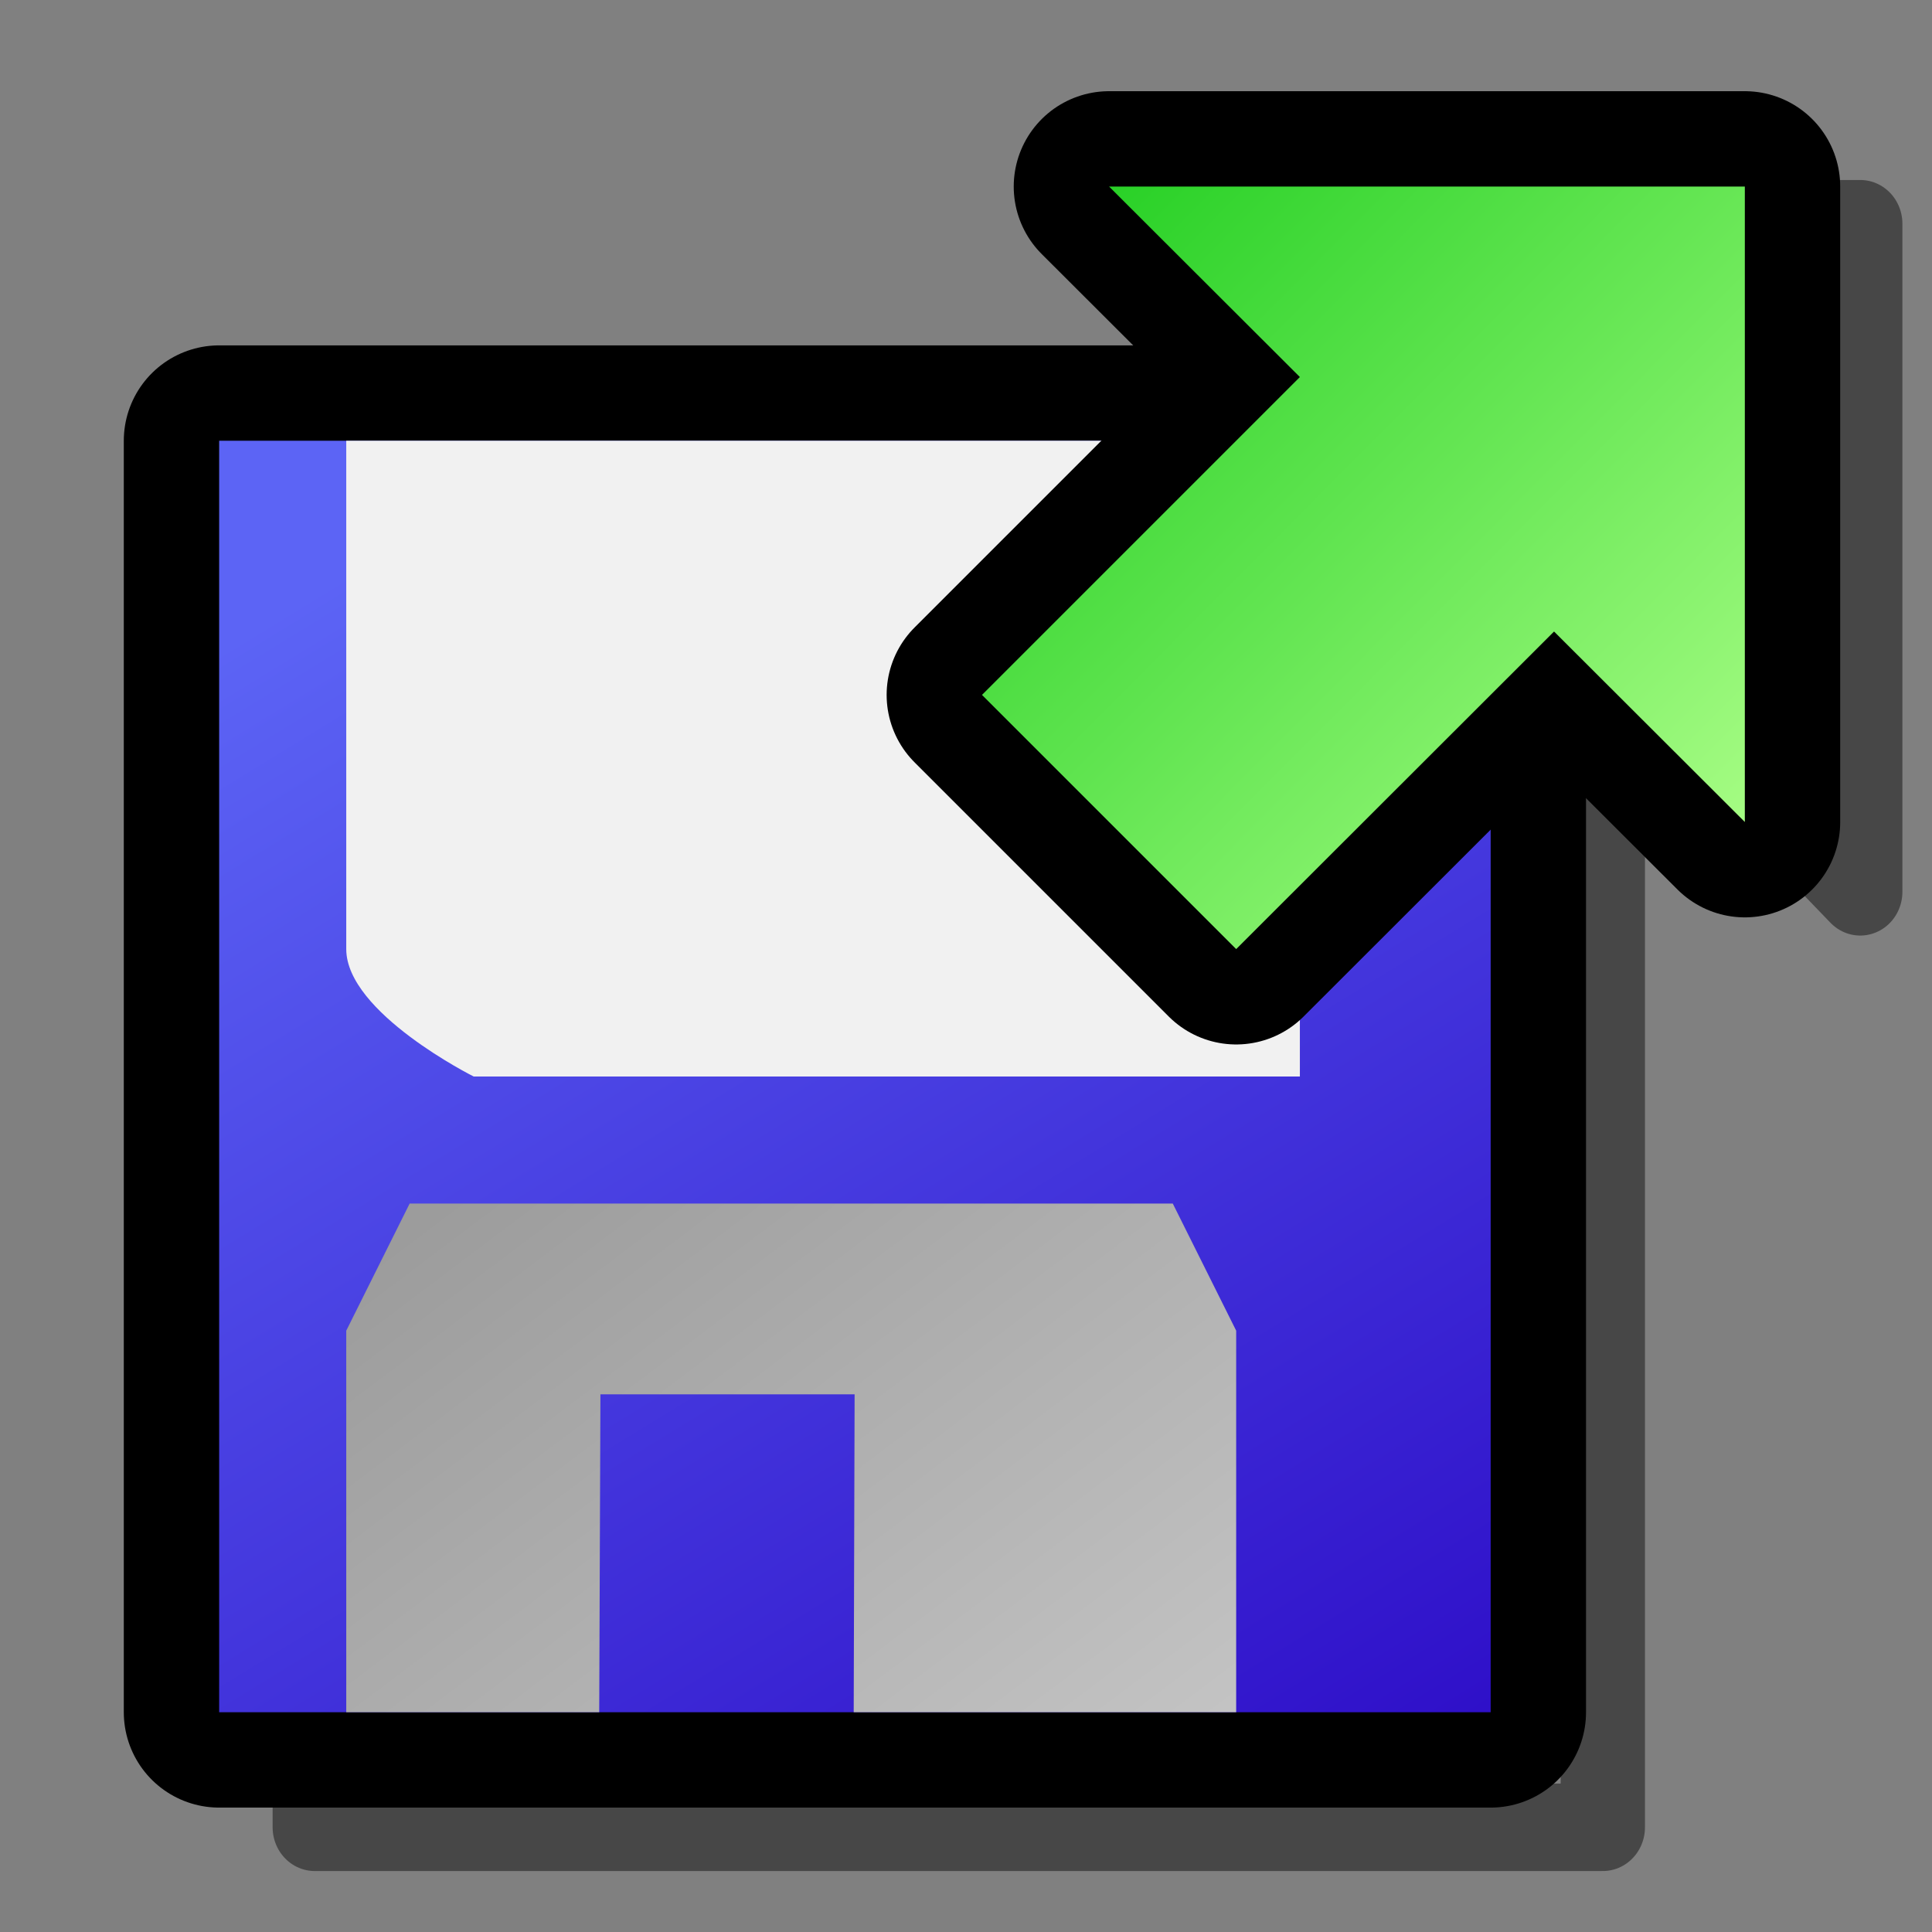 <?xml version="1.0" encoding="UTF-8" standalone="yes"?>
<svg version="1.1" width="64" height="64" color-interpolation="linearRGB"
     xmlns:svg="http://www.w3.org/2000/svg" xmlns="http://www.w3.org/2000/svg">
 <rect width="100%" height="100%" fill="#808080" stroke="none"/>
 <g>
  <path style="fill:none; stroke:#000000; stroke-opacity:0.443; stroke-width:3; stroke-linecap:round; stroke-linejoin:round"
        d="M7.53 16.61V62.45H53.36V16.61H7.53z
           M7.53 16.61V62.45H53.36V16.61H7.53z
           M12.11 16.61V34.95C12.11 37.24 16.7 39.54 16.7 39.54C14.4 39.54 46.49 39.54 46.49 39.54V16.61H12.11z
           M62.52 30.37V7.46H39.61L46.49 14.32L35.04 25.79L44.2 34.95L55.65 23.5L62.52 30.37z
           M62.52 30.37V7.46H39.61L46.49 14.32L35.04 25.79L44.2 34.95L55.65 23.5L62.52 30.37z
           M12.11 62.45V48.7L14.4 44.11H41.9L44.2 48.7V62.45H30.4L30.45 50.99H21.29L21.23 62.45H12.11z"
        transform="matrix(0.931,0,0,0.966,3.417,0.205)"
  />
  <path style="fill:none; stroke:#000000; stroke-width:6.318; stroke-linejoin:round"
        d="M7.26 14.6V56.72H49.38V14.6H7.26z"
  />
  <linearGradient id="gradient0" gradientUnits="userSpaceOnUse" x1="72.44" y1="-18.46" x2="103.12" y2="31.64">
   <stop offset="0" stop-color="#5c64f5"/>
   <stop offset="1" stop-color="#2905c3"/>
  </linearGradient>
  <path style="fill:url(#gradient0)"
        d="M7.26 14.6V56.72H49.38V14.6H7.26z"
  />
  <path style="fill:#f1f1f1"
        d="M11.47 14.6V31.44C11.47 33.55 15.69 35.66 15.69 35.66C13.57 35.66 43.06 35.66 43.06 35.66V14.6H11.47z"
  />
  <path style="fill:none; stroke:#000000; stroke-width:6.318; stroke-linejoin:round"
        d="M57.8 27.23V6.18H36.74L43.06 12.49L32.53 23.02L40.95 31.44L51.48 20.92L57.8 27.23z"
  />
  <linearGradient id="gradient1" gradientUnits="userSpaceOnUse" x1="15.26" y1="72.77" x2="-8.61" y2="49.03">
   <stop offset="0" stop-color="#adff89"/>
   <stop offset="1" stop-color="#21ce21"/>
  </linearGradient>
  <path style="fill:url(#gradient1)"
        d="M57.8 27.23V6.18H36.74L43.06 12.49L32.53 23.02L40.95 31.44L51.48 20.92L57.8 27.23z"
  />
  <linearGradient id="gradient2" gradientUnits="userSpaceOnUse" x1="77.17" y1="-7.2" x2="98.68" y2="21.33">
   <stop offset="0" stop-color="#9c9c9c"/>
   <stop offset="1" stop-color="#cccccc"/>
  </linearGradient>
  <path style="fill:url(#gradient2)"
        d="M11.47 56.72V44.08L13.57 39.87H38.85L40.95 44.08V56.72H28.28L28.31 46.19H19.89L19.85 56.72H11.47z"
  />
 </g>
</svg>
